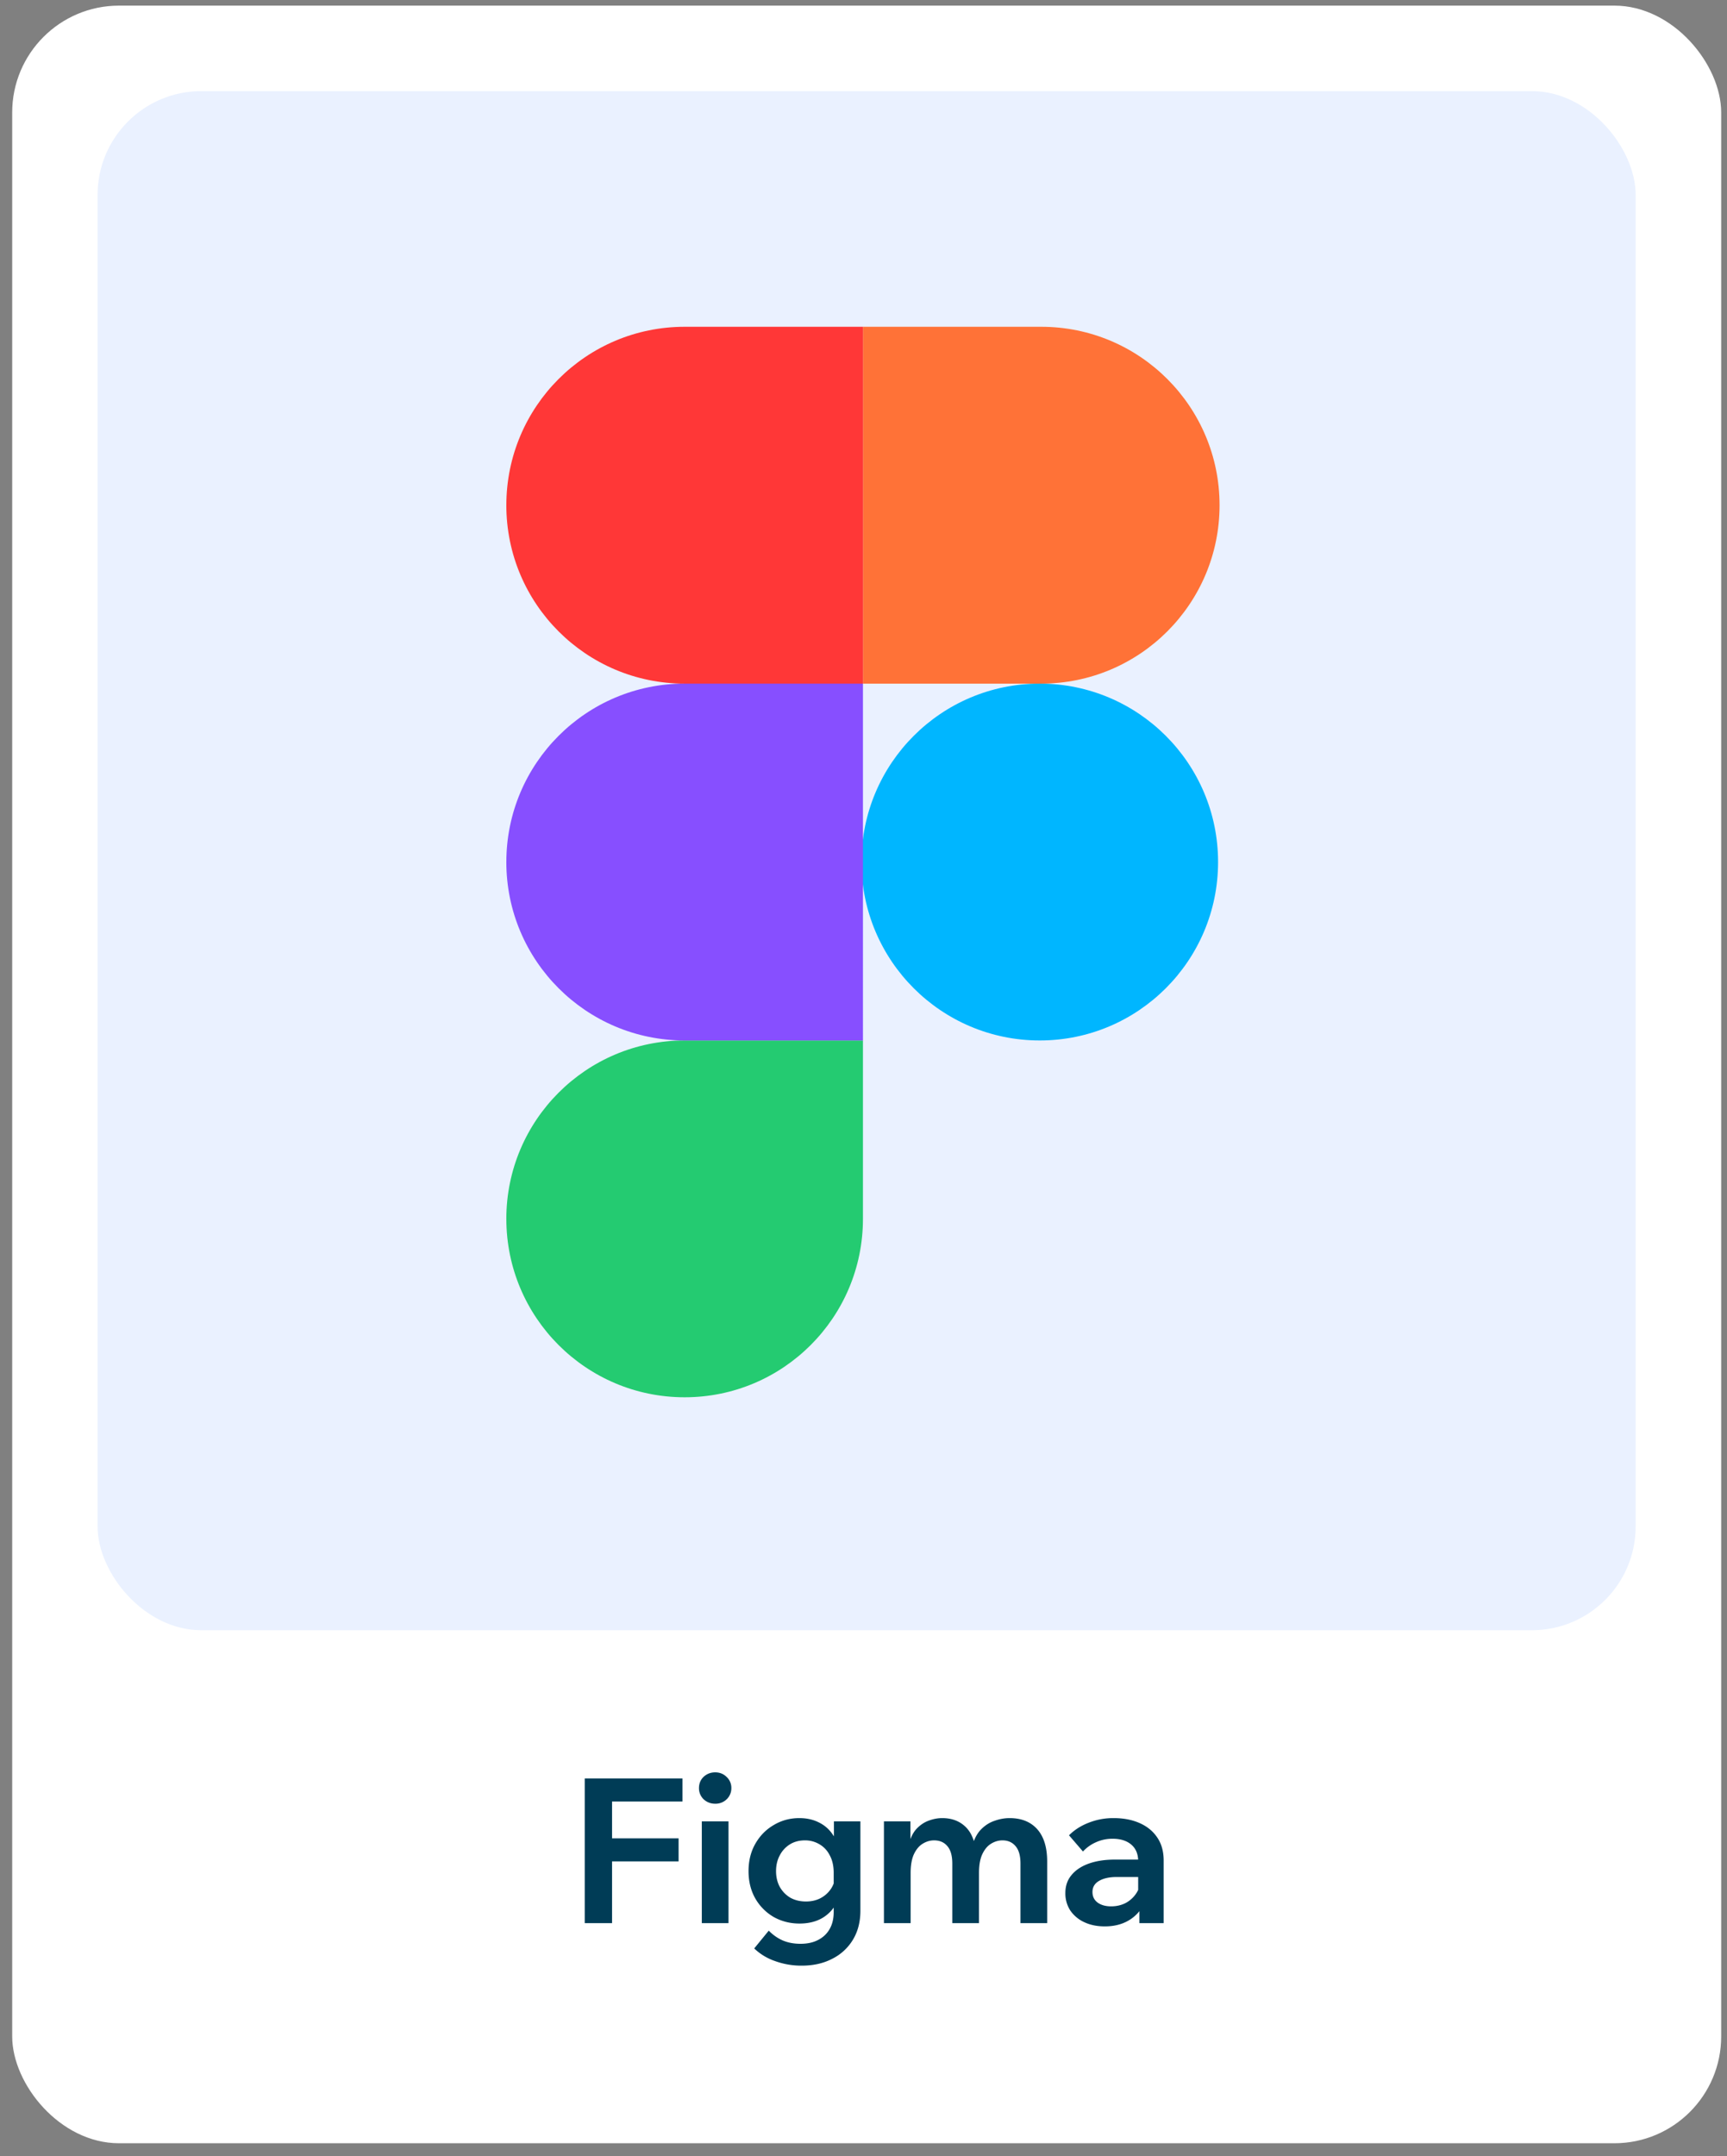 <svg width="113" height="141" fill="none" xmlns="http://www.w3.org/2000/svg"><rect width="100%" height="100%" fill="#808080" stroke="none"/><rect x=".798" y=".368" width="111.822" height="139.777" rx="6.989" fill="#fff"/><rect x="6.385" y="5.959" width="100.639" height="100.639" rx="6.787" fill="#EAF1FF"/><path d="M33.13 79.701c0-6.443 5.224-11.666 11.667-11.666h11.667V79.7c0 6.444-5.223 11.667-11.666 11.667-6.444 0-11.667-5.223-11.667-11.667Z" fill="#24CB71"/><path d="M56.464 21.368v23.334h11.667c6.443 0 11.667-5.224 11.667-11.667S74.574 21.368 68.13 21.368H56.464Z" fill="#FF7237"/><path d="M68.033 68.035c6.444 0 11.667-5.224 11.667-11.667s-5.223-11.667-11.667-11.667c-6.443 0-11.666 5.224-11.666 11.667s5.223 11.667 11.666 11.667Z" fill="#00B6FF"/><path d="M33.13 33.035c0 6.443 5.224 11.667 11.667 11.667h11.667V21.368H44.798c-6.444 0-11.667 5.224-11.667 11.667Z" fill="#FF3737"/><path d="M33.13 56.368c0 6.443 5.224 11.667 11.667 11.667h11.667V44.7H44.798c-6.444 0-11.667 5.224-11.667 11.667Z" fill="#874FFF"/><path d="M40.047 125.753H38.26v-9.463h6.393v1.509h-4.606v7.954Zm4.354-4.037h-4.487v-1.509h4.487v1.509Zm3.266 4.037H45.92v-6.657h1.747v6.657Zm-.873-7.809c-.291 0-.543-.097-.755-.291a.992.992 0 0 1-.304-.728c0-.3.102-.547.304-.741.212-.194.464-.291.755-.291.3 0 .551.101.754.304a.966.966 0 0 1 .305.728.992.992 0 0 1-.305.728 1.05 1.05 0 0 1-.754.291Zm9.503 6.988c0 .733-.163 1.368-.49 1.906a3.284 3.284 0 0 1-1.35 1.244c-.573.3-1.24.45-1.998.45a5.019 5.019 0 0 1-1.76-.304 3.696 3.696 0 0 1-1.35-.821l.952-1.164c.265.273.565.485.9.635.344.15.737.225 1.178.225.45 0 .834-.084 1.152-.252.326-.167.578-.405.754-.714.177-.309.265-.68.265-1.112v-2.554c0-.459-.088-.847-.265-1.165a1.708 1.708 0 0 0-.675-.715 1.812 1.812 0 0 0-.94-.251c-.379 0-.71.088-.992.265a1.82 1.82 0 0 0-.662.727c-.159.3-.238.64-.238 1.02 0 .379.08.719.238 1.019.168.3.397.538.688.714.3.168.644.252 1.033.252.326 0 .622-.062.886-.185a1.87 1.87 0 0 0 .675-.543c.186-.238.3-.512.344-.821l.384.239c.027.52-.07.988-.29 1.402a2.419 2.419 0 0 1-.94.993c-.415.238-.91.357-1.483.357-.609 0-1.169-.141-1.68-.423a3.289 3.289 0 0 1-1.205-1.204c-.3-.521-.45-1.121-.45-1.8 0-.68.15-1.28.45-1.8.3-.521.701-.927 1.204-1.218.503-.3 1.06-.45 1.668-.45.476 0 .9.093 1.27.278.38.185.684.45.914.794.238.335.388.737.45 1.204h-.37v-2.064h1.733v5.836Zm12.22.821h-1.746v-3.891c0-.512-.106-.891-.318-1.138-.212-.256-.499-.384-.86-.384-.265 0-.517.075-.755.225-.23.141-.419.37-.569.688-.141.309-.212.715-.212 1.218v3.282H62.31v-3.891c0-.512-.105-.891-.317-1.138-.212-.256-.503-.384-.874-.384-.264 0-.516.075-.754.225-.23.141-.42.37-.57.688-.14.309-.211.715-.211 1.218v3.282h-1.747v-6.657h1.734v1.456l-.093-.014c.124-.432.3-.763.53-.992.238-.238.498-.406.78-.503.292-.106.578-.159.86-.159.556 0 1.02.15 1.39.45.38.3.631.746.755 1.337l-.172.013c.132-.459.326-.816.582-1.072.265-.265.56-.45.887-.556.326-.115.648-.172.966-.172.776 0 1.38.243 1.813.728.432.485.649 1.191.649 2.118v4.023Zm7.624 0h-1.589v-1.337l-.08-.212v-2.501c0-.468-.15-.829-.45-1.085-.3-.256-.71-.384-1.23-.384-.38 0-.737.075-1.072.225a2.545 2.545 0 0 0-.86.609l-.913-1.059c.352-.353.78-.626 1.283-.821a4.344 4.344 0 0 1 1.641-.304c.645 0 1.214.11 1.708.331.494.22.878.538 1.151.953.274.406.41.904.41 1.495v4.09Zm-3.852.212c-.512 0-.962-.093-1.35-.278a2.239 2.239 0 0 1-.913-.768 2.044 2.044 0 0 1-.318-1.138c0-.459.133-.847.397-1.165.265-.326.64-.578 1.125-.754.494-.177 1.063-.265 1.708-.265h1.707v1.138H73.07c-.476 0-.86.084-1.151.252-.292.167-.437.41-.437.728 0 .291.11.52.33.688.23.168.526.251.887.251.344 0 .658-.07.94-.211a1.91 1.91 0 0 0 .688-.609 1.76 1.76 0 0 0 .305-.874l.503.239c0 .547-.12 1.028-.358 1.442a2.563 2.563 0 0 1-1.006.98c-.423.229-.917.344-1.482.344Z" fill="#003C56"/></svg>